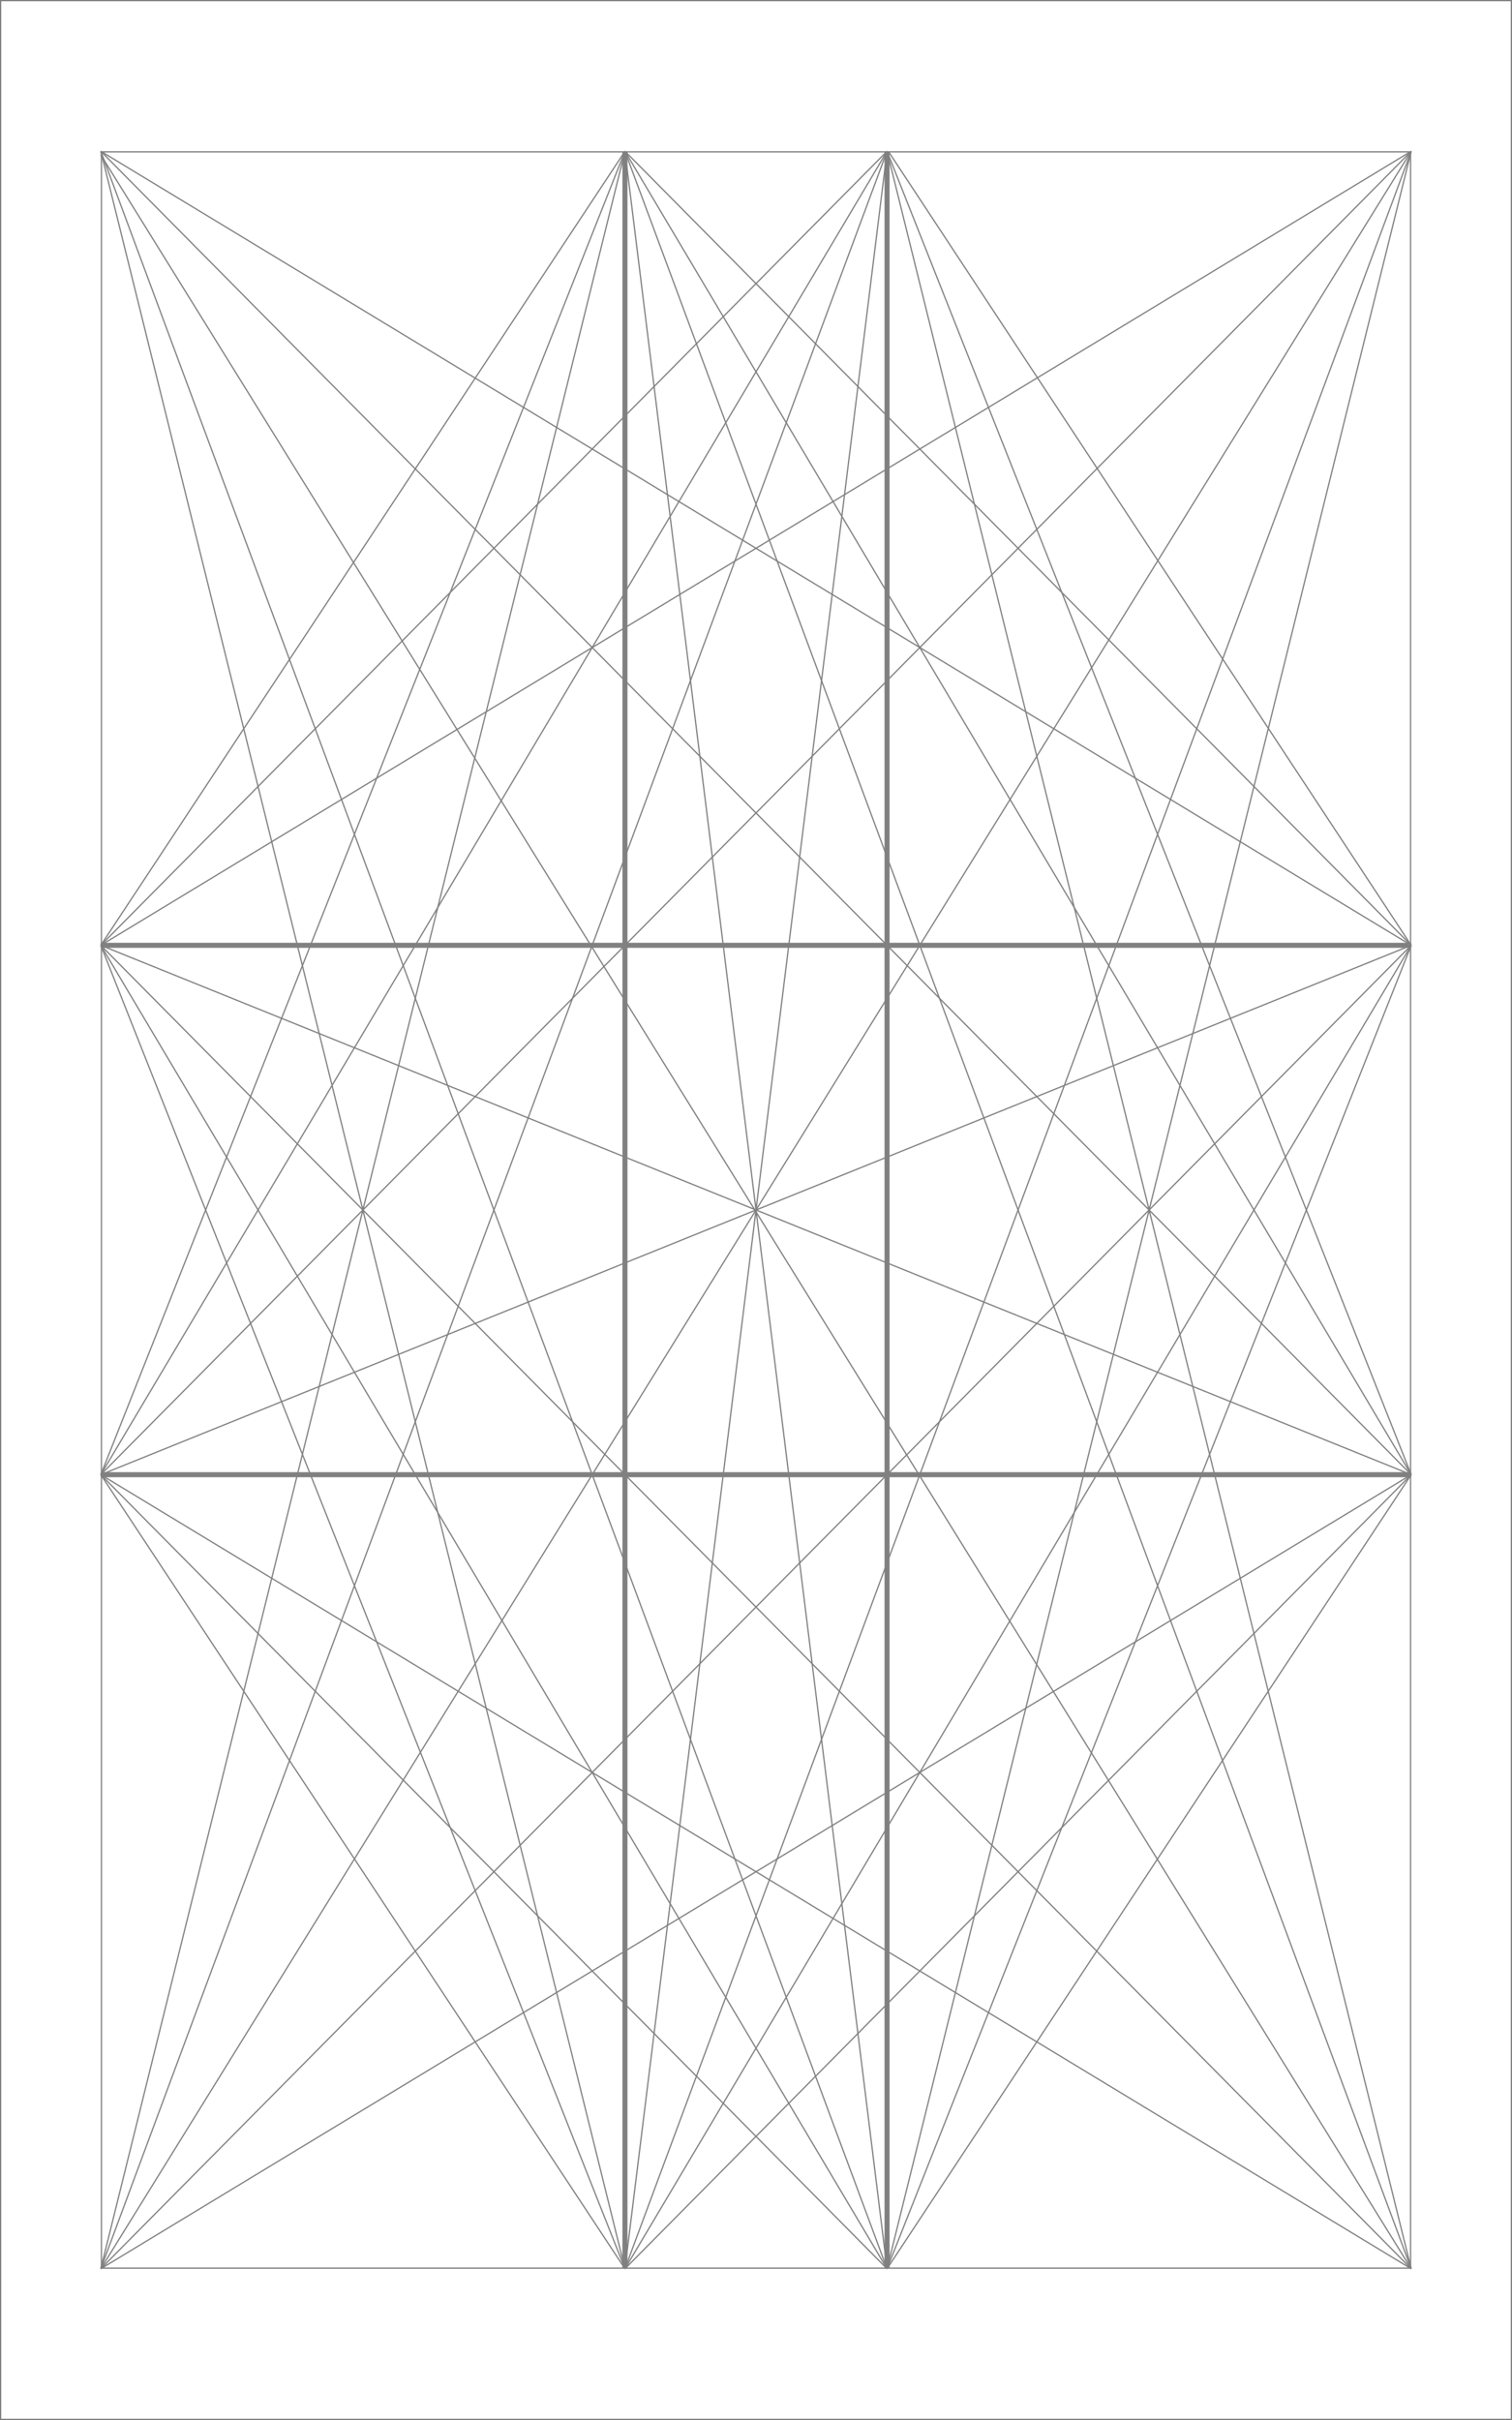 <?xml version="1.0" encoding="utf-8"?>
<!-- Generator: Adobe Illustrator 21.1.0, SVG Export Plug-In . SVG Version: 6.00 Build 0)  -->
<svg version="1.1" id="レイヤー_1" xmlns="http://www.w3.org/2000/svg" xmlns:xlink="http://www.w3.org/1999/xlink" x="0px"
	 y="0px" viewBox="0 0 1200 1920" style="enable-background:new 0 0 1200 1920;" xml:space="preserve">
<style type="text/css">
	.st0{fill:#808080;}
	.st1{fill:none;stroke:#808080;stroke-miterlimit:10;}
	.st2{fill:none;stroke:#808080;stroke-width:4;stroke-miterlimit:10;}
</style>
<g id="guide1">
	<g>
		<path class="st0" d="M1,1h1198v1918H1L1,1 M0,0l0,1920h1200V0L0,0L0,0z"/>
	</g>
	<g>
		<path class="st0" d="M81,121h1038v1678H81V121 M80,120v1680h1040V120H80L80,120z"/>
	</g>
	<g>
		<line class="st1" x1="80" y1="1800" x2="1120" y2="120"/>
	</g>
	<g>
		<line class="st1" x1="80" y1="122.9" x2="1120" y2="1800"/>
	</g>
</g>
<g id="guide2">
	<line class="st1" x1="80" y1="750" x2="1120" y2="120"/>
	<line class="st1" x1="704" y1="1800" x2="1120" y2="120"/>
	<line class="st1" x1="496" y1="1800" x2="1120" y2="120"/>
	<path class="st1" d="M1120,1800"/>
	<path class="st1" d="M80,750"/>
	<line class="st1" x1="80" y1="1170" x2="1120" y2="1800"/>
	<line class="st1" x1="704" y1="120" x2="1120" y2="1800"/>
	<line class="st1" x1="496" y1="120" x2="1120" y2="1800"/>
	<line class="st1" x1="1120" y1="750" x2="80" y2="120"/>
	<line class="st1" x1="496" y1="1800" x2="80" y2="120"/>
	<line class="st1" x1="704" y1="1800" x2="80" y2="120"/>
	<line class="st1" x1="1120" y1="750" x2="80" y2="1170"/>
	<path class="st1" d="M80,1799"/>
	<path class="st1" d="M1120,750"/>
	<line class="st1" x1="1120" y1="1170" x2="80" y2="1800"/>
	<line class="st1" x1="496" y1="120" x2="80" y2="1800"/>
	<line class="st1" x1="704" y1="120" x2="80" y2="1800"/>
	<line class="st1" x1="1120" y1="1170" x2="80" y2="750"/>
	<line class="st1" x1="704" y1="1800" x2="496" y2="120"/>
	<line class="st1" x1="496" y1="1800" x2="704" y2="120"/>
</g>
<g id="guide3">
	<line class="st1" x1="80" y1="750" x2="704" y2="120"/>
	<line class="st1" x1="80" y1="750" x2="1120" y2="1800"/>
	<line class="st1" x1="80" y1="1170" x2="704" y2="1800"/>
	<line class="st1" x1="80" y1="1170" x2="1120" y2="120"/>
	<line class="st1" x1="1120" y1="750" x2="496" y2="120"/>
	<line class="st1" x1="1120" y1="750" x2="80" y2="1800"/>
	<line class="st1" x1="1120" y1="1170" x2="496" y2="1800"/>
	<line class="st1" x1="1120" y1="1170" x2="80" y2="120"/>
</g>
<g id="guide4_1_">
	<line class="st1" x1="80" y1="750" x2="496" y2="120"/>
	<line class="st1" x1="80" y1="750" x2="704" y2="1800"/>
	<line class="st1" x1="80" y1="750" x2="496" y2="1800"/>
	<line class="st1" x1="80" y1="1170" x2="496" y2="1800"/>
	<line class="st1" x1="80" y1="1170" x2="704" y2="120"/>
	<line class="st1" x1="80" y1="1170" x2="496" y2="120"/>
	<line class="st1" x1="1120" y1="750" x2="705" y2="120"/>
	<line class="st1" x1="1120" y1="750" x2="496" y2="1800"/>
	<line class="st1" x1="1120" y1="750" x2="704" y2="1800"/>
	<line class="st1" x1="1120" y1="1170" x2="704" y2="1800"/>
	<line class="st1" x1="1120" y1="1170" x2="496" y2="120"/>
	<line class="st1" x1="1120" y1="1170" x2="704" y2="120"/>
</g>
<g id="division">
	<line class="st2" x1="80" y1="750" x2="1120" y2="750"/>
	<line class="st2" x1="80" y1="1170" x2="1120" y2="1170"/>
	<line class="st2" x1="704" y1="1800" x2="704" y2="120"/>
	<line class="st2" x1="496" y1="1800" x2="496" y2="120"/>
</g>
</svg>
